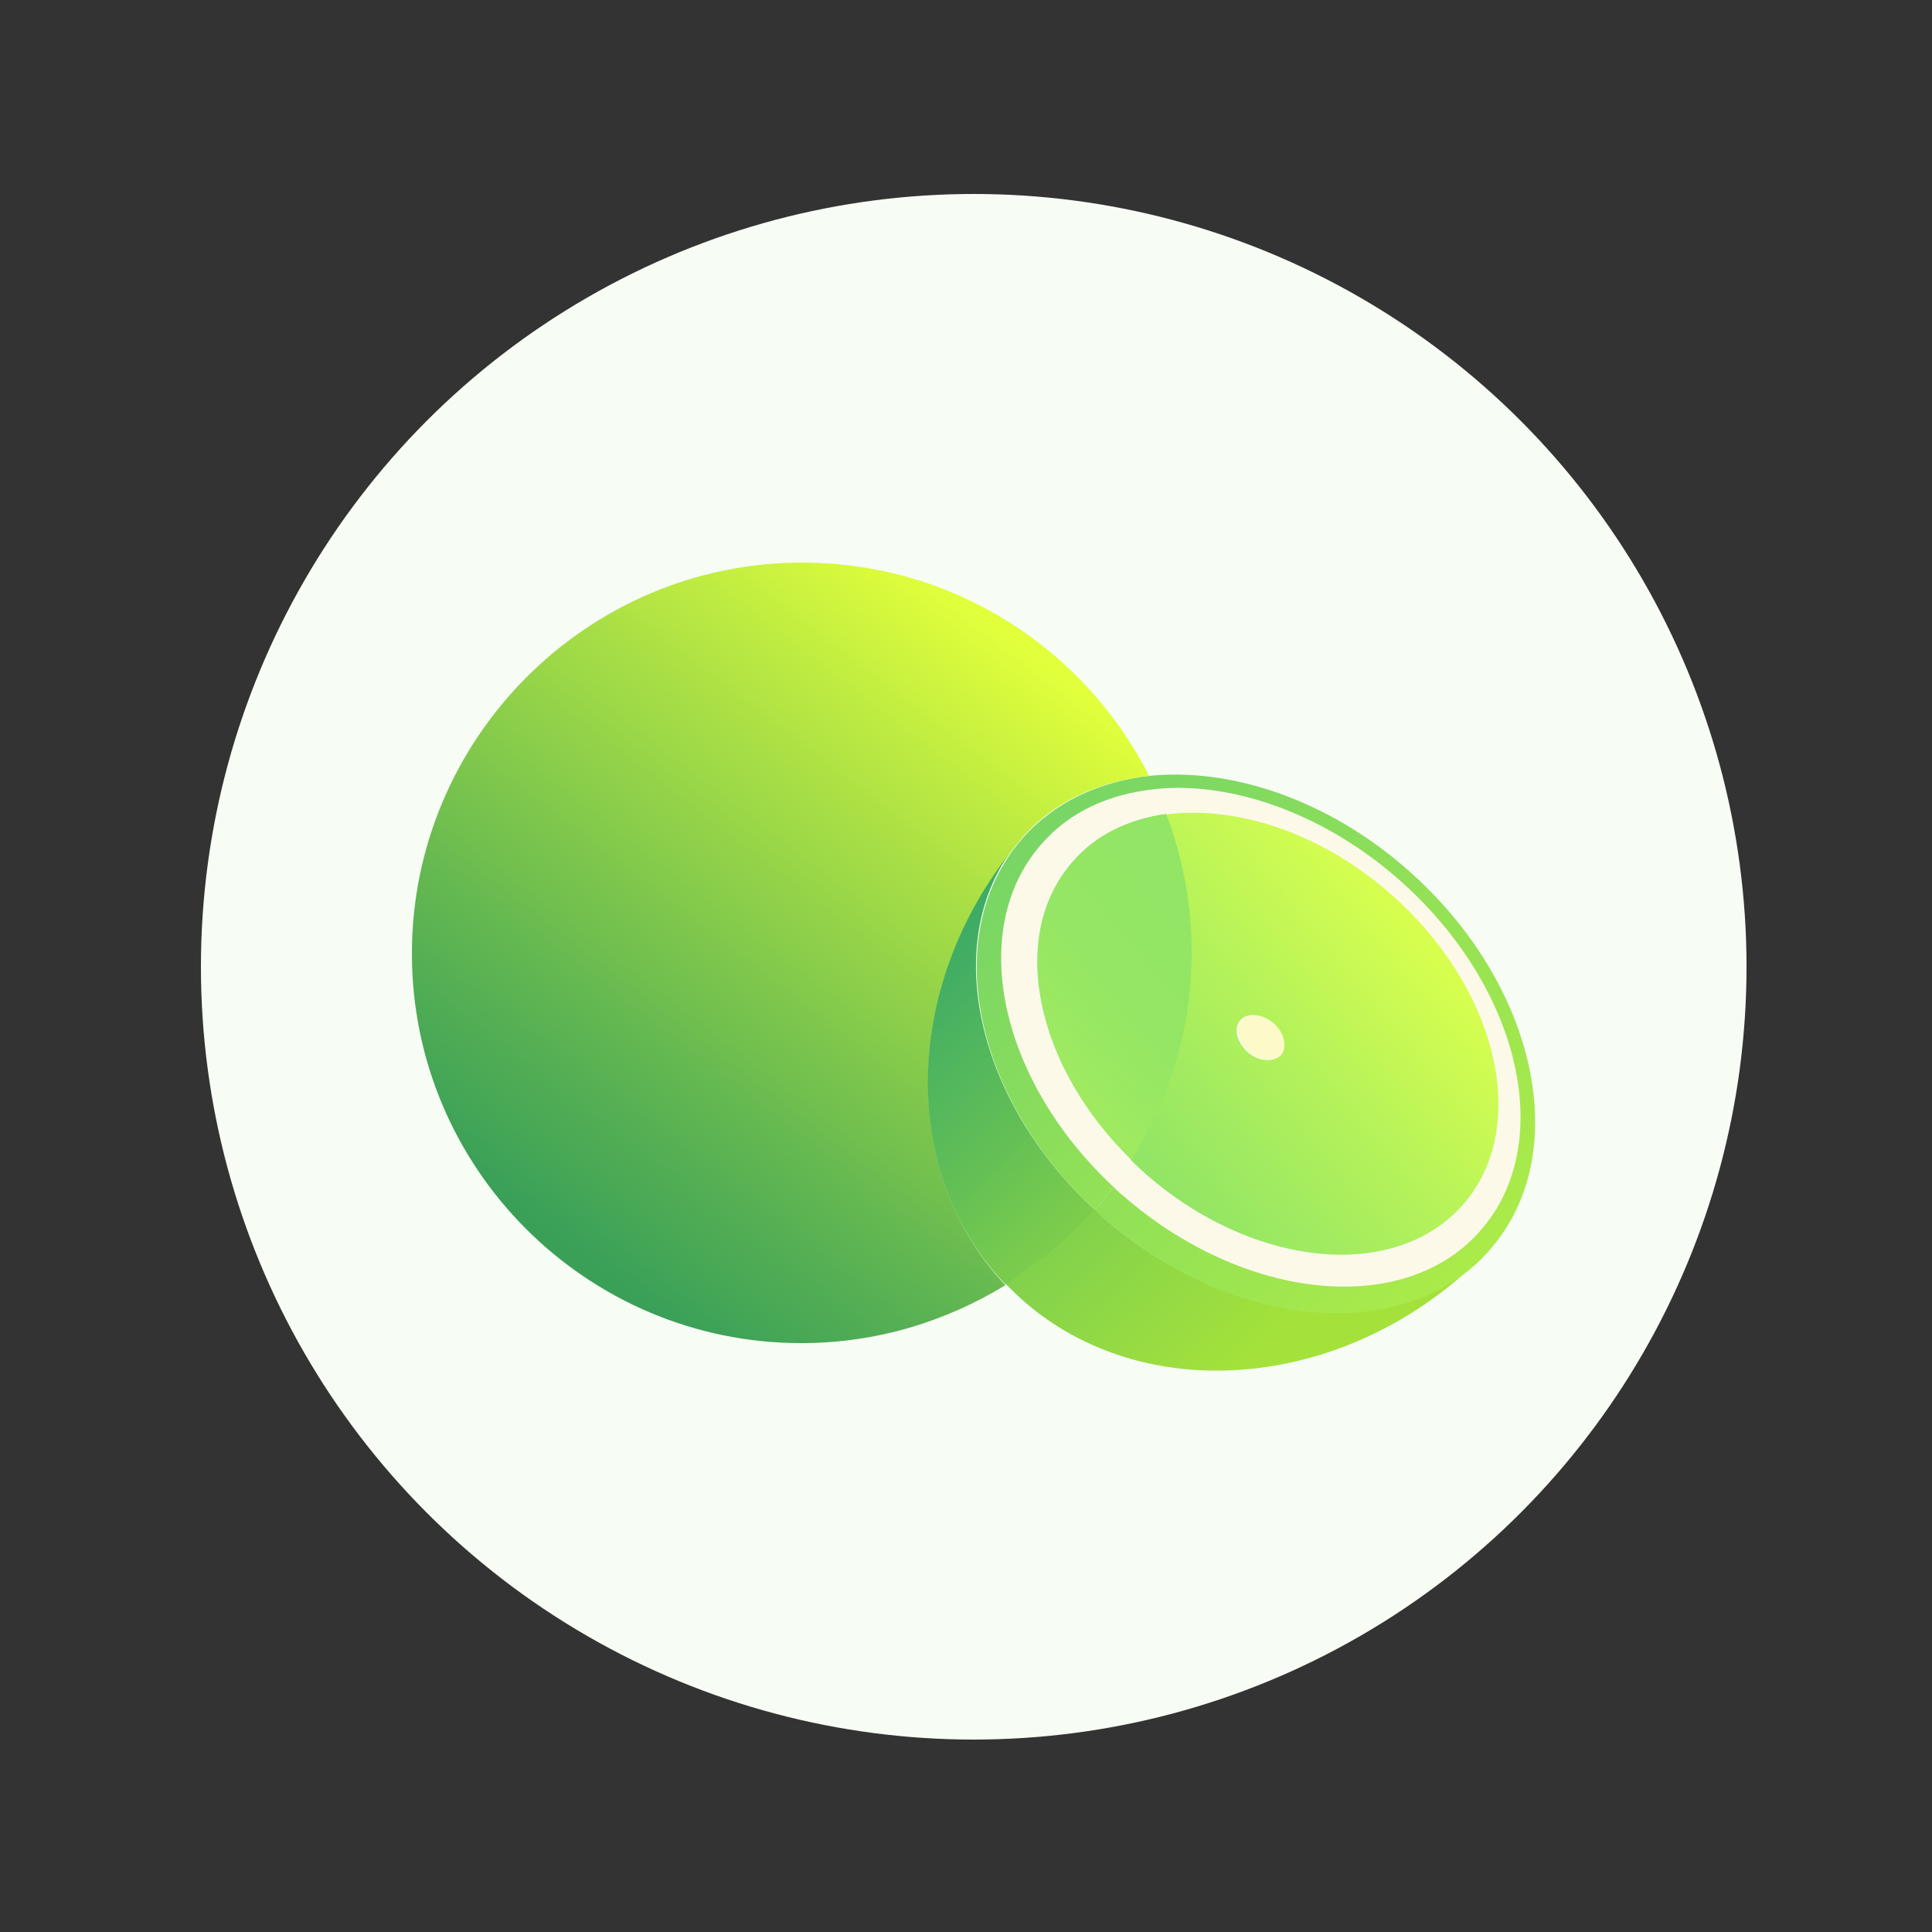 <?xml version="1.0" encoding="utf-8"?>
<!-- Generator: Adobe Illustrator 20.0.0, SVG Export Plug-In . SVG Version: 6.00 Build 0)  -->
<svg version="1.1" xmlns="http://www.w3.org/2000/svg" xmlns:xlink="http://www.w3.org/1999/xlink" x="0px" y="0px"
	 viewBox="0 0 250 250" style="enable-background:new 0 0 250 250;" xml:space="preserve">
<rect x="0" y="0" width="250" height="250" fill="#333333" stroke="none"/>
<style type="text/css">
	.st0{fill:#F7FCF4;}
	.st1{fill:url(#SVGID_1_);}
	.st2{fill:url(#SVGID_2_);}
	.st3{fill:#FDF9C9;}
	.st4{fill:#FDF9E9;}
	.st5{fill:url(#SVGID_3_);}
	.st6{fill:url(#SVGID_4_);}
	.st7{fill:url(#SVGID_5_);}
	.st8{fill:url(#SVGID_6_);}
	.st9{fill:url(#SVGID_7_);}
</style>
<g id="colored_x5F_circles">
	<circle class="st0" cx="126" cy="125.1" r="100"/>
</g>
<g id="icons">
	<g id="XMLID_61_">
		<g>
			<linearGradient id="SVGID_1_" gradientUnits="userSpaceOnUse" x1="147.557" y1="149.428" x2="184.023" y2="119.181">
				<stop  offset="0" style="stop-color:#92E565"/>
				<stop  offset="0.517" style="stop-color:#B5F25A"/>
				<stop  offset="1" style="stop-color:#D9FF4E"/>
			</linearGradient>
			<path class="st1" d="M179.9,115.6c14,12.3,18.2,30.3,9.4,40.3c-8.8,10-27.2,8.2-41.2-4.1c-0.6-0.5-1.2-1.1-1.8-1.7
				c4.9-7.8,7.8-17,7.8-26.9c0-6.3-1.2-12.4-3.3-17.9C159.8,104.1,170.8,107.6,179.9,115.6z M165.7,136.5c0.9-1,0.5-2.8-1-4.1
				c-1.4-1.2-3.3-1.4-4.2-0.4c-0.9,1-0.5,2.8,0.9,4.1S164.8,137.5,165.7,136.5z"/>
			<linearGradient id="SVGID_2_" gradientUnits="userSpaceOnUse" x1="116.206" y1="118.333" x2="172.359" y2="176.196">
				<stop  offset="0" style="stop-color:#52BA65"/>
				<stop  offset="0.412" style="stop-color:#75CB53"/>
				<stop  offset="0.907" style="stop-color:#A4E23B"/>
			</linearGradient>
			<path class="st2" d="M142.7,157.5c16.2,14.2,37.8,16.4,49,5.2c-17.9,17.8-45.4,19.7-61,4c-0.2-0.2-0.4-0.4-0.6-0.6
				c4.3-2.6,8.1-5.9,11.5-9.7C142,156.8,142.4,157.2,142.7,157.5z"/>
			<path class="st3" d="M164.8,132.4c1.4,1.2,1.8,3.1,1,4.1c-0.9,1-2.8,0.8-4.2-0.4s-1.8-3.1-0.9-4.1
				C161.5,131,163.4,131.2,164.8,132.4z"/>
			<path class="st4" d="M181.1,113.9c15.7,13.8,20.5,34.1,10.6,45.4c-9.9,11.3-30.6,9.2-46.4-4.6c-0.4-0.4-0.8-0.7-1.2-1.1
				c0.8-1.1,1.6-2.2,2.3-3.4c0.6,0.6,1.2,1.1,1.8,1.7c14,12.3,32.4,14.1,41.2,4.1c8.8-10,4.6-28-9.4-40.3
				c-9.1-8-20.1-11.5-29.1-10.3c-0.4-1.1-0.9-2.1-1.3-3.2C159.4,101.2,171.2,105.2,181.1,113.9z"/>
			<linearGradient id="SVGID_3_" gradientUnits="userSpaceOnUse" x1="135.744" y1="136.328" x2="160.079" y2="116.143">
				<stop  offset="0" style="stop-color:#A0EA61"/>
				<stop  offset="9.044695e-02" style="stop-color:#9CE962"/>
				<stop  offset="0.392" style="stop-color:#94E664"/>
				<stop  offset="1" style="stop-color:#92E565"/>
			</linearGradient>
			<path class="st5" d="M150.9,105.3c2.1,5.6,3.3,11.6,3.3,17.9c0,9.9-2.9,19.1-7.8,26.9c-12.5-12.2-16-29.1-7.6-38.6
				C141.8,108,146,106,150.9,105.3z"/>
			<linearGradient id="SVGID_4_" gradientUnits="userSpaceOnUse" x1="135.508" y1="109.289" x2="191.372" y2="162.625">
				<stop  offset="0" style="stop-color:#79D665"/>
				<stop  offset="0.728" style="stop-color:#9CE551"/>
				<stop  offset="1" style="stop-color:#AAEB49"/>
			</linearGradient>
			<path class="st6" d="M191.6,159.2c9.9-11.3,5.1-31.6-10.6-45.4c-9.8-8.6-21.7-12.7-31.5-11.7c-0.3-0.6-0.6-1.2-0.8-1.7
				c10.6-1.1,23.2,3.1,33.5,12.2c16.7,14.7,21.5,36.7,10.6,49.1c-0.3,0.4-0.7,0.7-1,1.1c-11.2,11.2-32.8,9-49-5.2
				c-0.4-0.3-0.8-0.7-1.1-1c0.8-1,1.6-2,2.4-3c0.4,0.4,0.8,0.8,1.2,1.1C161,168.4,181.8,170.5,191.6,159.2z"/>
			<path class="st4" d="M149.5,102.1c0.5,1,0.9,2.1,1.3,3.2c-4.8,0.7-9.1,2.7-12.1,6.2c-8.4,9.6-4.9,26.5,7.6,38.6
				c-0.7,1.2-1.5,2.3-2.3,3.4c-14.7-13.8-19-33.3-9.4-44.3C138.4,105,143.6,102.7,149.5,102.1z"/>
			<linearGradient id="SVGID_5_" gradientUnits="userSpaceOnUse" x1="72.971" y1="160.664" x2="131.973" y2="83.662">
				<stop  offset="0" style="stop-color:#3AA058"/>
				<stop  offset="0.236" style="stop-color:#5DB452"/>
				<stop  offset="0.755" style="stop-color:#B5E643"/>
				<stop  offset="1" style="stop-color:#E1FF3B"/>
			</linearGradient>
			<path class="st7" d="M103.8,72.8c19.6,0,36.6,11.2,44.9,27.6c-6.5,0.7-12.4,3.3-16.5,8.1c-0.6,0.7-1.2,1.4-1.7,2.2
				c-13.6,17.5-14,41.2-0.4,55.6c-7.7,4.7-16.7,7.5-26.4,7.5c-27.8,0-50.4-22.6-50.4-50.4S75.9,72.8,103.8,72.8z"/>
			<linearGradient id="SVGID_6_" gradientUnits="userSpaceOnUse" x1="118.928" y1="126.646" x2="165.903" y2="175.052">
				<stop  offset="0" style="stop-color:#3FAC65"/>
				<stop  offset="0.328" style="stop-color:#62BF56"/>
				<stop  offset="0.875" style="stop-color:#A4E23B"/>
			</linearGradient>
			<path class="st8" d="M141.6,156.5c-3.3,3.8-7.2,7-11.5,9.7c-13.7-14.3-13.2-38.1,0.4-55.6C122,123,126.7,142.7,141.6,156.5z"/>
			<linearGradient id="SVGID_7_" gradientUnits="userSpaceOnUse" x1="129.317" y1="113.337" x2="182.532" y2="164.144">
				<stop  offset="0" style="stop-color:#79D665"/>
				<stop  offset="0.728" style="stop-color:#9CE551"/>
				<stop  offset="1" style="stop-color:#AAEB49"/>
			</linearGradient>
			<path class="st9" d="M134.7,109.3c-9.6,11-5.4,30.5,9.4,44.3c-0.8,1-1.6,2-2.4,3c-14.9-13.8-19.6-33.5-11.1-45.9
				c0.5-0.8,1.1-1.5,1.7-2.2c4.1-4.7,10-7.4,16.5-8.1c0.3,0.6,0.6,1.2,0.8,1.7C143.6,102.7,138.4,105,134.7,109.3z"/>
		</g>
		<g>
		</g>
	</g>
</g>
</svg>
